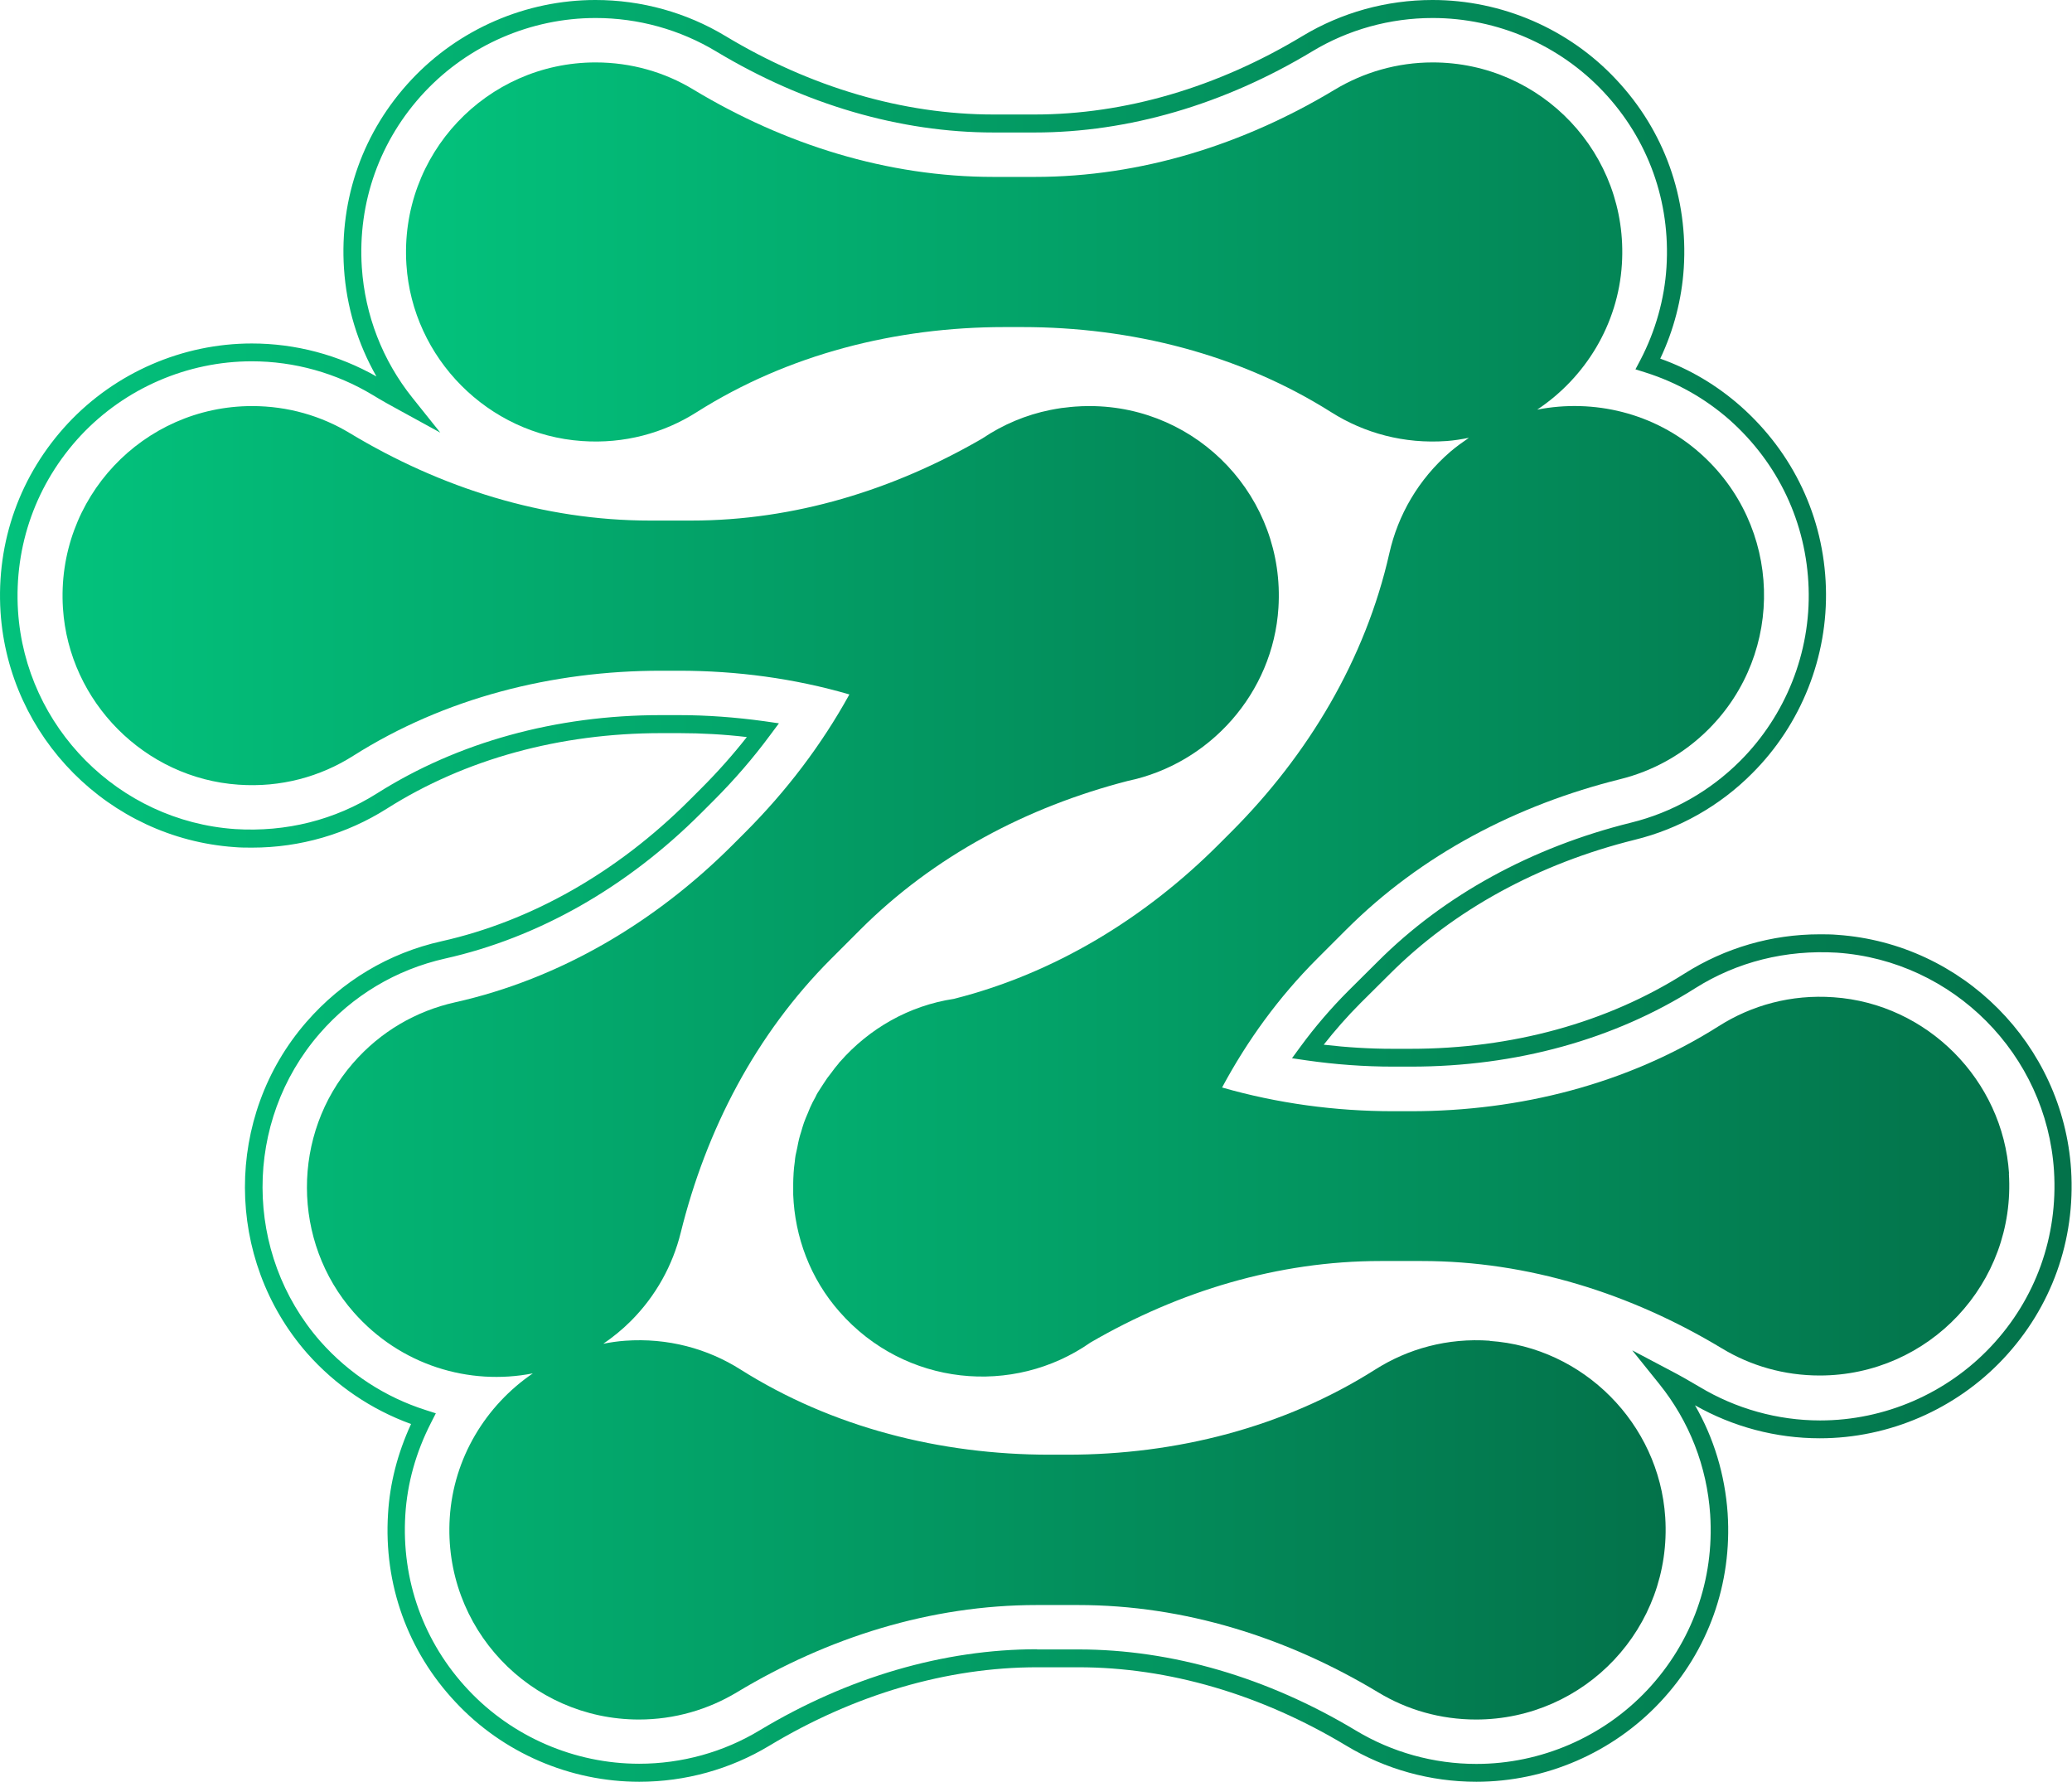 <?xml version="1.0" encoding="UTF-8"?>
<svg id="Layer_2" data-name="Layer 2" xmlns="http://www.w3.org/2000/svg" xmlns:xlink="http://www.w3.org/1999/xlink" viewBox="0 0 116.19 99.91">
  <defs>
    <style>
      .cls-1 {
        fill: url(#linear-gradient-2);
      }

      .cls-2 {
        fill: url(#linear-gradient-3);
      }

      .cls-3 {
        fill: url(#linear-gradient);
      }
    </style>
    <linearGradient id="linear-gradient" x1="3.5" y1="59.59" x2="93.42" y2="59.59" gradientUnits="userSpaceOnUse">
      <stop offset="0" stop-color="#03c27c"/>
      <stop offset="1" stop-color="#03724a"/>
    </linearGradient>
    <linearGradient id="linear-gradient-2" x1="0" y1="49.95" x2="116.19" y2="49.95" xlink:href="#linear-gradient"/>
    <linearGradient id="linear-gradient-3" x1="22.77" y1="40.35" x2="112.68" y2="40.35" xlink:href="#linear-gradient"/>
  </defs>
  <g id="Layer_1-2" data-name="Layer 1">
    <g>
      <path class="cls-3" d="m83.55,75.18c-2.38-.17-4.6.45-6.44,1.62-5.13,3.25-11.18,4.77-17.25,4.77h-1.01c-6.1,0-12.17-1.52-17.33-4.78-1.85-1.17-4.08-1.78-6.46-1.61-.42.03-.83.09-1.23.17.54-.37,1.06-.79,1.54-1.27,1.42-1.42,2.35-3.14,2.8-4.95,1.43-5.79,4.22-11.15,8.43-15.36l1.64-1.64c4.13-4.13,9.35-6.88,15-8.34,4.6-.96,8.15-4.93,8.45-9.71.39-6.17-4.49-11.3-10.58-11.31,0,0-.01,0-.02,0,0,0,0,0-.01,0-.27,0-.53.01-.8.03-.16.01-.33.03-.49.05-.09.01-.18.02-.27.03-.21.03-.42.07-.63.11,0,0,0,0,0,0-1.34.27-2.64.81-3.81,1.6-4.98,2.89-10.55,4.6-16.31,4.6h-2.32c-5.96,0-11.72-1.82-16.83-4.9-1.6-.97-3.48-1.52-5.48-1.52-6.11,0-11.01,5.15-10.61,11.34.34,5.25,4.59,9.53,9.84,9.89,2.38.17,4.6-.45,6.44-1.62,5.13-3.25,11.18-4.77,17.25-4.77h1.01c3.24,0,6.47.43,9.56,1.33-1.56,2.83-3.54,5.43-5.84,7.73l-.72.72c-4.3,4.3-9.65,7.5-15.58,8.82-2.13.48-4.14,1.61-5.7,3.41-3.45,3.97-3.44,10,.04,13.96,2.62,2.98,6.48,4.13,10.05,3.43-2.64,1.8-4.45,4.75-4.66,8.1-.39,6.18,4.51,11.31,10.61,11.31,2,0,3.88-.56,5.48-1.52,5.11-3.08,10.87-4.9,16.83-4.9h2.32c5.96,0,11.72,1.82,16.83,4.9,1.6.97,3.48,1.52,5.48,1.52,6.11,0,11.01-5.15,10.61-11.34-.34-5.25-4.59-9.53-9.84-9.89Z"/>
      <path class="cls-1" d="m82.79,99.91c-2.58,0-5.1-.7-7.29-2.02-4.78-2.88-9.97-4.4-15.02-4.4h-2.32c-5.05,0-10.24,1.52-15.02,4.4-2.19,1.32-4.71,2.02-7.29,2.02-3.89,0-7.65-1.62-10.3-4.46-2.7-2.87-4.04-6.63-3.79-10.57.1-1.71.54-3.4,1.29-5.03-2.23-.81-4.24-2.17-5.83-3.97-4.63-5.29-4.65-13.27-.04-18.57,2-2.3,4.62-3.87,7.58-4.53,5.04-1.13,9.84-3.86,13.87-7.88l.71-.71c.92-.92,1.77-1.88,2.54-2.86-1.27-.15-2.54-.22-3.79-.22h-1.01c-5.69,0-11.01,1.46-15.38,4.23-2.26,1.43-4.87,2.19-7.56,2.19-.33,0-.66,0-1-.03C6.11,47,.49,41.34.03,34.32c-.25-3.95,1.1-7.71,3.79-10.59,2.66-2.84,6.42-4.47,10.3-4.47,2.45,0,4.86.64,6.99,1.85-1.05-1.84-1.68-3.9-1.82-6.05-.26-3.95,1.08-7.71,3.78-10.59,2.66-2.84,6.42-4.47,10.32-4.47,2.58,0,5.1.7,7.29,2.02,4.78,2.88,9.97,4.4,15.02,4.4h2.32c5.06,0,10.25-1.52,15.02-4.4,2.19-1.32,4.71-2.02,7.29-2.02,3.89,0,7.65,1.62,10.3,4.46,2.7,2.87,4.04,6.63,3.79,10.57-.11,1.74-.56,3.48-1.32,5.08,1.66.59,3.17,1.49,4.5,2.66,2.96,2.62,4.67,6.23,4.79,10.17.12,3.88-1.38,7.68-4.14,10.43-1.81,1.82-4.09,3.11-6.58,3.72-5.4,1.34-10.15,3.94-13.73,7.52l-1.65,1.64c-.74.74-1.43,1.53-2.06,2.33,1.28.15,2.58.23,3.86.23h1.01c5.69,0,11.01-1.46,15.38-4.23,2.26-1.43,4.87-2.19,7.56-2.19.33,0,.66,0,1,.03,7.01.49,12.64,6.15,13.1,13.17.25,3.96-1.1,7.72-3.79,10.59-2.66,2.84-6.42,4.47-10.3,4.47-2.46,0-4.87-.64-7-1.85,1.06,1.84,1.68,3.9,1.83,6.05.26,3.95-1.08,7.71-3.78,10.59-2.66,2.84-6.42,4.47-10.32,4.47Zm-24.63-7.42h2.32c5.23,0,10.6,1.57,15.54,4.54,2.04,1.23,4.38,1.88,6.77,1.88,3.62,0,7.11-1.51,9.59-4.15,2.51-2.68,3.76-6.18,3.52-9.84-.18-2.69-1.17-5.22-2.85-7.31l-1.52-1.89,2.14,1.13c.54.28,1.08.59,1.62.91,2.04,1.23,4.39,1.89,6.78,1.89,3.61,0,7.1-1.51,9.58-4.15h0c2.51-2.67,3.76-6.17,3.53-9.85-.42-6.52-5.65-11.78-12.17-12.23-2.87-.17-5.6.51-7.96,2-4.53,2.87-10.04,4.39-15.92,4.39h-1.01c-1.62,0-3.25-.12-4.85-.35l-.82-.12.49-.67c.8-1.09,1.7-2.14,2.68-3.12l1.65-1.64c3.71-3.71,8.62-6.4,14.19-7.78,2.32-.57,4.43-1.77,6.12-3.46,2.56-2.56,3.96-6.09,3.84-9.69-.12-3.66-1.7-7.01-4.45-9.45-1.37-1.2-2.95-2.09-4.69-2.64l-.57-.18.28-.53c.84-1.61,1.35-3.41,1.46-5.2.23-3.67-1.02-7.16-3.53-9.83-2.47-2.63-5.96-4.14-9.58-4.14-2.39,0-4.74.65-6.77,1.88-4.93,2.97-10.3,4.54-15.54,4.54h-2.32c-5.23,0-10.6-1.57-15.54-4.54-2.04-1.23-4.38-1.88-6.77-1.88-3.62,0-7.11,1.51-9.59,4.15-2.51,2.68-3.76,6.18-3.52,9.84.18,2.68,1.16,5.21,2.84,7.31l1.56,1.95-2.19-1.2c-.55-.3-1.08-.59-1.6-.91-2.04-1.23-4.39-1.89-6.78-1.89-3.61,0-7.1,1.51-9.58,4.15-2.5,2.68-3.76,6.18-3.53,9.85.42,6.52,5.65,11.78,12.17,12.23,2.87.18,5.6-.51,7.96-2,4.53-2.87,10.04-4.39,15.92-4.39h1.01c1.57,0,3.18.12,4.78.34l.83.12-.5.67c-.93,1.26-1.99,2.49-3.16,3.66l-.71.71c-4.16,4.16-9.12,6.98-14.35,8.15-2.75.62-5.18,2.07-7.04,4.21-4.28,4.93-4.26,12.34.04,17.25,1.6,1.81,3.65,3.14,5.92,3.86l.56.18-.27.53c-.85,1.66-1.33,3.39-1.44,5.15-.23,3.67,1.02,7.16,3.53,9.83,2.47,2.63,5.96,4.14,9.58,4.14,2.39,0,4.74-.65,6.77-1.88,4.94-2.97,10.31-4.54,15.54-4.54Z"/>
      <path class="cls-2" d="m112.66,65.81c-.34-5.25-4.59-9.53-9.84-9.89-2.38-.17-4.6.45-6.44,1.62-5.13,3.25-11.18,4.77-17.25,4.77h-1.01c-3.25,0-6.49-.44-9.59-1.33,1.41-2.63,3.18-5.07,5.32-7.21l1.64-1.64c4.22-4.22,9.58-7,15.37-8.44,1.81-.45,3.53-1.38,4.95-2.8,4.31-4.31,4.14-11.41-.5-15.5-2.54-2.24-5.94-3.04-9.11-2.42,2.69-1.79,4.54-4.77,4.75-8.16.39-6.18-4.51-11.31-10.61-11.31-2,0-3.88.56-5.48,1.52-5.11,3.08-10.87,4.9-16.83,4.9h-2.32c-5.96,0-11.72-1.82-16.83-4.9-1.6-.97-3.48-1.52-5.48-1.52-6.11,0-11.01,5.15-10.61,11.34.34,5.25,4.59,9.53,9.84,9.89,2.38.17,4.6-.45,6.44-1.62,5.13-3.25,11.18-4.77,17.25-4.77h1.01c6.1,0,12.17,1.52,17.33,4.78,1.85,1.17,4.08,1.78,6.46,1.61.42-.03.84-.1,1.25-.18-.35.24-.7.49-1.03.77-1.81,1.56-2.95,3.57-3.43,5.7-1.34,5.95-4.56,11.32-8.87,15.63l-.72.72c-4.12,4.12-9.2,7.22-14.83,8.64-2.52.38-4.75,1.67-6.37,3.51-.03.03-.06.06-.08.09,0,0-.01.02-.02.03-.14.16-.27.33-.4.51-.08.1-.15.2-.23.3-.08.11-.14.22-.22.33-.1.16-.21.32-.31.48-.05.08-.09.16-.13.25-.11.19-.21.39-.3.59-.05.11-.09.23-.14.34-.07.17-.15.34-.21.52-.06.16-.1.33-.15.49-.04.14-.09.27-.12.41-.04.16-.07.32-.1.48-.03.15-.07.31-.1.46-.02.11-.03.22-.04.33-.03.22-.06.45-.07.67,0,.01,0,.02,0,.03-.01.18-.02.35-.02.52,0,.2,0,.4,0,.61,0,.01,0,.02,0,.03.09,2.36.95,4.7,2.6,6.57,3.66,4.17,9.74,4.75,14.07,1.72,4.96-2.88,10.52-4.57,16.26-4.57h2.32c5.96,0,11.72,1.82,16.83,4.9,1.6.97,3.48,1.52,5.48,1.52,6.11,0,11.01-5.15,10.61-11.34Z"/>
    </g>
  </g>
</svg>